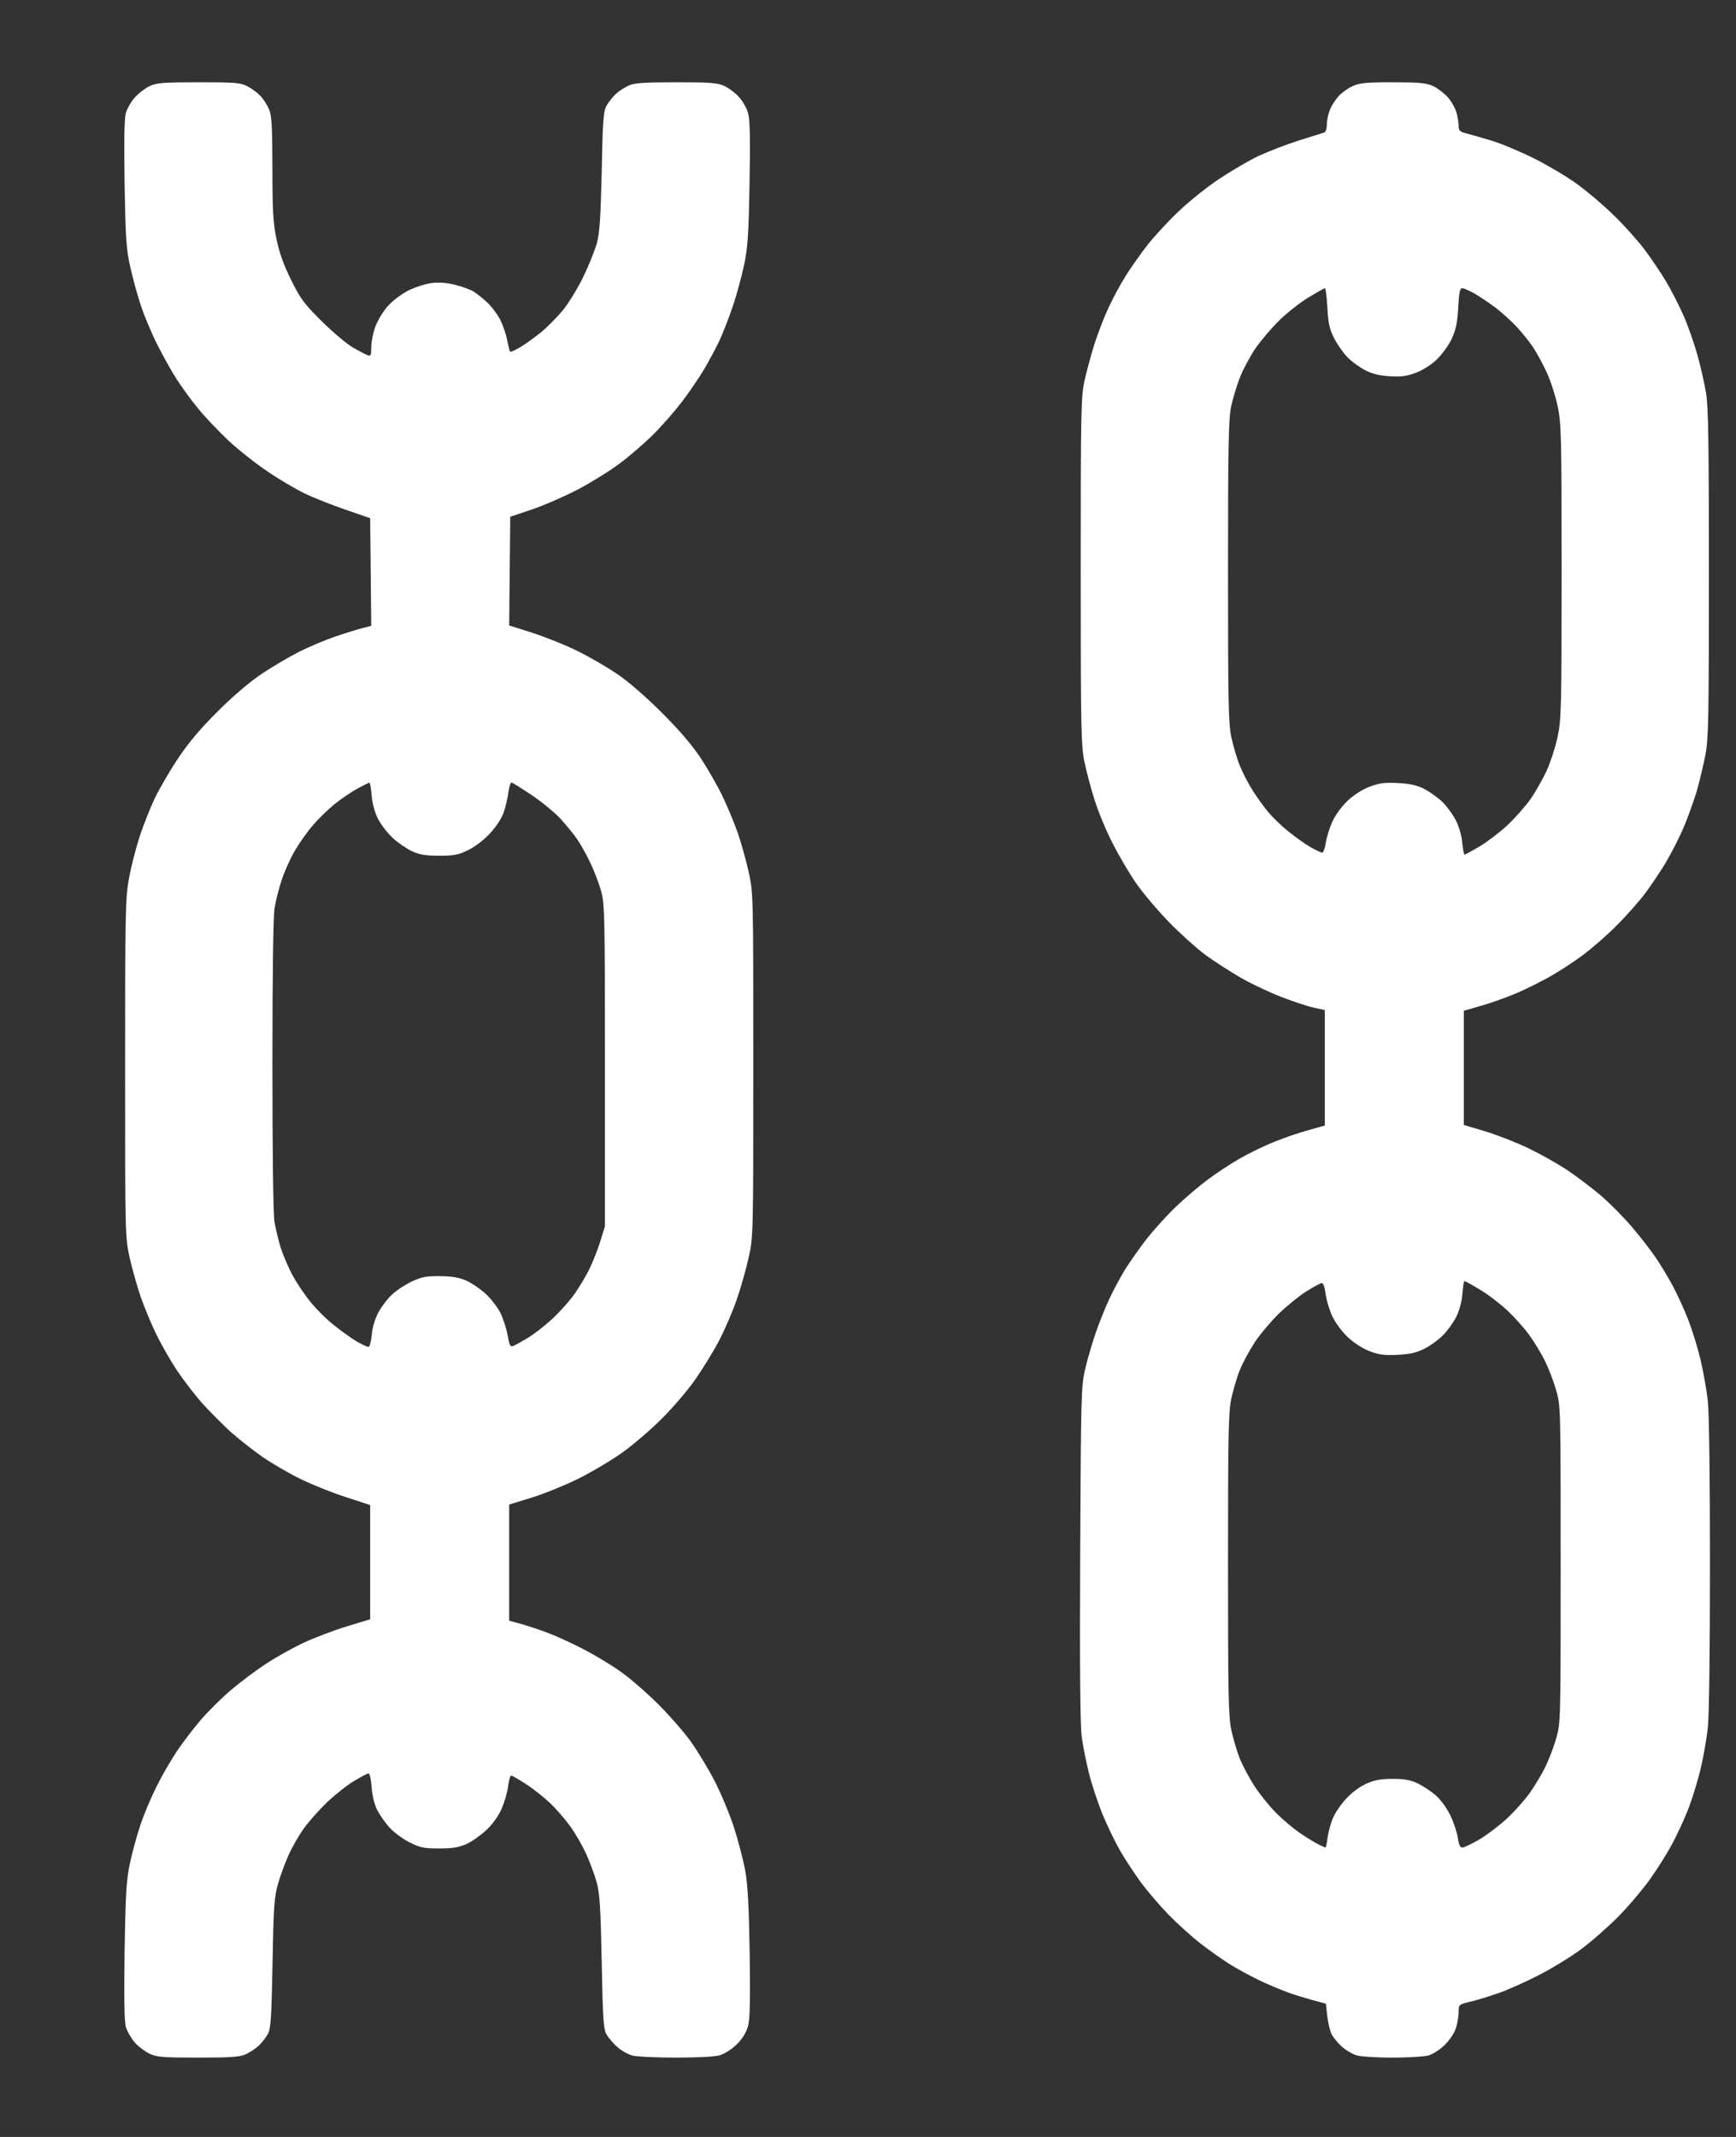 <svg width="13" height="16" viewBox="0 0 13 16" fill="none" xmlns="http://www.w3.org/2000/svg">
<rect x="0" y="0" width="13" height="16" fill="#333333" stroke="none"/>
<path fill-rule="evenodd" clip-rule="evenodd" d="M1.122 0.644C1.088 0.66 1.038 0.698 1.01 0.729C0.983 0.759 0.953 0.811 0.943 0.844C0.931 0.886 0.928 1.042 0.933 1.373C0.94 1.776 0.945 1.863 0.974 1.992C0.992 2.075 1.028 2.207 1.054 2.285C1.08 2.364 1.135 2.496 1.177 2.578C1.218 2.661 1.284 2.779 1.324 2.841C1.364 2.902 1.436 3.002 1.486 3.062C1.535 3.122 1.637 3.229 1.711 3.299C1.786 3.369 1.918 3.473 2.005 3.531C2.091 3.59 2.216 3.663 2.282 3.695C2.348 3.727 2.485 3.781 2.587 3.816L2.772 3.88L2.776 4.283L2.78 4.686L2.714 4.703C2.678 4.712 2.587 4.74 2.511 4.766C2.435 4.792 2.313 4.843 2.24 4.88C2.167 4.917 2.042 4.99 1.962 5.044C1.87 5.105 1.747 5.21 1.63 5.327C1.5 5.456 1.41 5.563 1.333 5.679C1.272 5.77 1.194 5.905 1.159 5.977C1.125 6.05 1.073 6.179 1.045 6.266C1.017 6.352 0.981 6.492 0.966 6.577C0.939 6.719 0.937 6.826 0.937 7.996C0.937 9.252 0.937 9.261 0.971 9.417C0.991 9.504 1.028 9.636 1.054 9.711C1.08 9.785 1.131 9.91 1.169 9.987C1.206 10.065 1.278 10.19 1.328 10.265C1.379 10.34 1.465 10.452 1.52 10.513C1.576 10.574 1.668 10.666 1.725 10.719C1.783 10.771 1.889 10.854 1.961 10.905C2.033 10.955 2.163 11.031 2.249 11.073C2.335 11.115 2.488 11.177 2.589 11.209L2.772 11.269V11.697V12.124L2.598 12.177C2.502 12.206 2.358 12.261 2.278 12.298C2.198 12.335 2.072 12.405 1.997 12.454C1.923 12.502 1.804 12.591 1.734 12.65C1.663 12.71 1.56 12.812 1.505 12.876C1.45 12.94 1.367 13.048 1.322 13.116C1.277 13.184 1.208 13.303 1.17 13.381C1.131 13.459 1.077 13.586 1.051 13.665C1.025 13.743 0.989 13.874 0.972 13.955C0.946 14.081 0.94 14.18 0.933 14.611C0.928 14.969 0.931 15.137 0.943 15.178C0.953 15.211 0.983 15.263 1.01 15.294C1.038 15.325 1.088 15.362 1.122 15.378C1.174 15.402 1.227 15.406 1.481 15.406C1.715 15.406 1.79 15.402 1.836 15.383C1.867 15.369 1.913 15.34 1.937 15.317C1.961 15.294 1.992 15.255 2.006 15.229C2.028 15.19 2.033 15.109 2.041 14.697C2.049 14.26 2.054 14.2 2.084 14.098C2.102 14.036 2.138 13.94 2.163 13.885C2.188 13.829 2.239 13.741 2.276 13.689C2.314 13.637 2.392 13.549 2.45 13.493C2.509 13.438 2.599 13.366 2.651 13.335C2.703 13.304 2.752 13.278 2.76 13.278C2.769 13.278 2.779 13.325 2.783 13.382C2.788 13.447 2.804 13.512 2.825 13.553C2.844 13.59 2.886 13.65 2.919 13.686C2.952 13.721 3.019 13.771 3.068 13.795C3.146 13.834 3.175 13.84 3.289 13.84C3.39 13.84 3.436 13.832 3.493 13.807C3.533 13.789 3.599 13.742 3.641 13.703C3.688 13.66 3.732 13.598 3.756 13.544C3.777 13.495 3.8 13.419 3.805 13.374C3.811 13.33 3.821 13.294 3.828 13.294C3.834 13.294 3.883 13.322 3.936 13.356C3.989 13.39 4.071 13.455 4.118 13.499C4.164 13.543 4.233 13.622 4.27 13.674C4.308 13.726 4.362 13.82 4.39 13.882C4.418 13.944 4.454 14.04 4.469 14.096C4.491 14.178 4.498 14.286 4.506 14.689C4.514 15.113 4.519 15.19 4.541 15.231C4.556 15.257 4.592 15.3 4.622 15.326C4.652 15.353 4.702 15.381 4.734 15.39C4.766 15.399 4.913 15.406 5.061 15.406C5.228 15.406 5.353 15.399 5.392 15.388C5.428 15.377 5.483 15.341 5.518 15.306C5.559 15.266 5.588 15.218 5.601 15.172C5.616 15.118 5.619 14.986 5.614 14.625C5.608 14.269 5.6 14.113 5.58 14.003C5.565 13.922 5.526 13.774 5.493 13.672C5.459 13.571 5.394 13.416 5.348 13.328C5.302 13.24 5.224 13.112 5.175 13.042C5.126 12.973 5.016 12.847 4.931 12.762C4.846 12.677 4.72 12.567 4.65 12.518C4.581 12.468 4.453 12.391 4.365 12.346C4.278 12.301 4.158 12.246 4.098 12.224C4.039 12.202 3.951 12.173 3.902 12.159L3.813 12.135V11.7V11.265L3.979 11.214C4.07 11.186 4.228 11.122 4.33 11.072C4.432 11.021 4.58 10.933 4.66 10.876C4.74 10.819 4.872 10.706 4.953 10.625C5.035 10.544 5.148 10.412 5.204 10.332C5.261 10.251 5.342 10.12 5.384 10.039C5.426 9.959 5.486 9.821 5.516 9.733C5.547 9.645 5.587 9.503 5.606 9.417C5.641 9.261 5.641 9.251 5.641 7.972C5.641 6.693 5.641 6.684 5.606 6.527C5.587 6.441 5.55 6.309 5.524 6.234C5.498 6.16 5.446 6.036 5.41 5.96C5.373 5.883 5.299 5.755 5.246 5.674C5.182 5.578 5.083 5.462 4.955 5.335C4.838 5.218 4.706 5.103 4.621 5.046C4.543 4.993 4.408 4.915 4.32 4.872C4.233 4.829 4.082 4.769 3.987 4.738L3.813 4.683L3.817 4.276L3.821 3.869L3.982 3.815C4.071 3.785 4.223 3.719 4.321 3.668C4.419 3.617 4.56 3.53 4.634 3.475C4.709 3.42 4.824 3.321 4.89 3.255C4.956 3.19 5.053 3.079 5.106 3.009C5.16 2.939 5.235 2.828 5.274 2.763C5.313 2.697 5.367 2.595 5.394 2.536C5.421 2.476 5.465 2.361 5.492 2.28C5.519 2.199 5.555 2.064 5.573 1.98C5.6 1.852 5.606 1.75 5.613 1.371C5.619 1.053 5.616 0.897 5.603 0.851C5.594 0.814 5.563 0.759 5.536 0.729C5.509 0.698 5.459 0.66 5.425 0.644C5.372 0.62 5.32 0.616 5.066 0.616C4.831 0.616 4.756 0.621 4.711 0.639C4.68 0.653 4.634 0.682 4.61 0.705C4.586 0.728 4.555 0.767 4.541 0.793C4.519 0.832 4.513 0.91 4.506 1.279C4.498 1.624 4.491 1.74 4.47 1.819C4.455 1.874 4.409 1.988 4.368 2.073C4.327 2.158 4.258 2.27 4.215 2.323C4.172 2.375 4.098 2.45 4.05 2.489C4.002 2.528 3.932 2.578 3.895 2.6C3.858 2.622 3.824 2.637 3.82 2.633C3.816 2.629 3.807 2.59 3.798 2.547C3.79 2.503 3.766 2.434 3.746 2.394C3.725 2.353 3.681 2.295 3.649 2.265C3.616 2.234 3.57 2.198 3.547 2.183C3.524 2.169 3.462 2.146 3.41 2.133C3.346 2.117 3.288 2.112 3.233 2.119C3.188 2.125 3.109 2.15 3.058 2.175C3.006 2.202 2.939 2.252 2.904 2.292C2.87 2.33 2.828 2.399 2.811 2.445C2.794 2.491 2.78 2.561 2.78 2.6C2.78 2.66 2.776 2.669 2.753 2.66C2.738 2.654 2.688 2.628 2.641 2.601C2.594 2.573 2.49 2.485 2.408 2.404C2.278 2.275 2.25 2.238 2.18 2.096C2.123 1.981 2.091 1.891 2.07 1.788C2.045 1.666 2.04 1.577 2.04 1.259C2.039 0.949 2.035 0.866 2.015 0.819C2.002 0.788 1.973 0.742 1.95 0.718C1.927 0.694 1.883 0.661 1.851 0.645C1.8 0.619 1.759 0.616 1.489 0.616C1.227 0.616 1.175 0.62 1.122 0.644ZM10.129 0.645C10.095 0.66 10.049 0.693 10.026 0.718C10.003 0.742 9.973 0.788 9.96 0.819C9.947 0.851 9.936 0.901 9.936 0.932C9.936 0.962 9.928 0.989 9.917 0.992C9.906 0.995 9.821 1.022 9.726 1.052C9.632 1.082 9.495 1.135 9.422 1.169C9.349 1.204 9.218 1.281 9.131 1.339C9.043 1.397 8.909 1.504 8.832 1.577C8.755 1.649 8.65 1.763 8.597 1.829C8.545 1.895 8.47 2.002 8.43 2.065C8.39 2.129 8.332 2.237 8.301 2.304C8.269 2.372 8.222 2.494 8.196 2.575C8.171 2.655 8.137 2.78 8.121 2.852C8.095 2.973 8.093 3.082 8.093 4.279C8.093 5.461 8.096 5.586 8.121 5.705C8.136 5.777 8.17 5.906 8.197 5.99C8.223 6.075 8.284 6.221 8.332 6.315C8.38 6.409 8.46 6.545 8.51 6.616C8.56 6.688 8.669 6.817 8.753 6.903C8.836 6.989 8.96 7.1 9.027 7.15C9.095 7.199 9.214 7.276 9.292 7.321C9.371 7.366 9.504 7.429 9.589 7.462C9.674 7.495 9.783 7.532 9.832 7.543L9.921 7.563L9.921 7.995L9.921 8.427L9.794 8.463C9.724 8.482 9.608 8.522 9.536 8.552C9.463 8.581 9.349 8.637 9.281 8.676C9.213 8.715 9.106 8.786 9.043 8.833C8.98 8.88 8.873 8.971 8.806 9.035C8.738 9.1 8.64 9.208 8.587 9.276C8.534 9.344 8.461 9.448 8.424 9.507C8.388 9.566 8.334 9.667 8.305 9.73C8.275 9.794 8.231 9.905 8.206 9.977C8.181 10.049 8.145 10.171 8.127 10.247C8.096 10.382 8.095 10.427 8.089 11.636C8.085 12.501 8.089 12.923 8.101 13.008C8.11 13.076 8.135 13.197 8.155 13.278C8.175 13.359 8.22 13.494 8.254 13.579C8.289 13.664 8.349 13.789 8.388 13.857C8.427 13.924 8.498 14.032 8.545 14.096C8.592 14.159 8.683 14.266 8.747 14.332C8.812 14.399 8.92 14.497 8.988 14.55C9.056 14.603 9.16 14.677 9.219 14.713C9.278 14.749 9.379 14.803 9.442 14.833C9.505 14.862 9.595 14.9 9.642 14.917C9.689 14.934 9.773 14.96 9.828 14.975L9.929 15.002L9.939 15.095C9.945 15.146 9.96 15.208 9.973 15.233C9.986 15.258 10.021 15.3 10.051 15.326C10.081 15.353 10.131 15.381 10.163 15.39C10.195 15.399 10.315 15.406 10.43 15.406C10.544 15.406 10.665 15.399 10.697 15.39C10.731 15.38 10.784 15.346 10.821 15.309C10.858 15.272 10.893 15.218 10.904 15.181C10.915 15.146 10.923 15.093 10.923 15.063C10.923 15.01 10.925 15.008 11.004 14.989C11.049 14.979 11.144 14.95 11.216 14.925C11.289 14.9 11.428 14.838 11.526 14.787C11.624 14.737 11.766 14.65 11.842 14.593C11.918 14.537 12.042 14.427 12.119 14.35C12.195 14.273 12.301 14.147 12.355 14.072C12.409 13.996 12.483 13.879 12.52 13.81C12.557 13.742 12.612 13.622 12.643 13.544C12.673 13.465 12.715 13.33 12.735 13.243C12.756 13.156 12.78 13.018 12.789 12.936C12.799 12.846 12.805 12.355 12.805 11.713C12.805 11.07 12.799 10.579 12.789 10.49C12.78 10.407 12.755 10.268 12.734 10.179C12.713 10.09 12.671 9.955 12.641 9.878C12.611 9.801 12.558 9.686 12.524 9.623C12.489 9.559 12.434 9.467 12.4 9.418C12.367 9.368 12.289 9.268 12.227 9.194C12.165 9.12 12.058 9.012 11.99 8.953C11.921 8.895 11.808 8.809 11.738 8.762C11.668 8.715 11.534 8.64 11.441 8.595C11.347 8.551 11.201 8.494 11.116 8.469L10.962 8.423V7.996V7.568L11.093 7.53C11.165 7.51 11.283 7.467 11.355 7.437C11.427 7.406 11.539 7.35 11.605 7.313C11.671 7.276 11.782 7.204 11.852 7.152C11.922 7.1 12.039 6.998 12.111 6.925C12.183 6.852 12.278 6.745 12.321 6.687C12.364 6.629 12.432 6.528 12.472 6.462C12.512 6.396 12.572 6.278 12.606 6.2C12.639 6.122 12.684 5.997 12.706 5.924C12.727 5.85 12.756 5.728 12.771 5.651C12.794 5.528 12.797 5.379 12.797 4.294C12.797 3.327 12.793 3.049 12.776 2.944C12.764 2.872 12.735 2.743 12.711 2.658C12.687 2.572 12.641 2.44 12.608 2.365C12.575 2.289 12.515 2.173 12.476 2.107C12.437 2.041 12.365 1.935 12.317 1.871C12.269 1.807 12.167 1.692 12.089 1.616C12.012 1.54 11.886 1.433 11.81 1.378C11.734 1.323 11.591 1.238 11.493 1.189C11.396 1.14 11.257 1.081 11.185 1.058C11.113 1.036 11.025 1.01 10.989 1.001C10.932 0.987 10.923 0.979 10.923 0.943C10.923 0.92 10.916 0.875 10.907 0.843C10.898 0.811 10.869 0.759 10.842 0.728C10.815 0.698 10.765 0.66 10.731 0.644C10.679 0.621 10.628 0.616 10.43 0.616C10.23 0.616 10.181 0.621 10.129 0.645ZM9.94 2.301C9.946 2.417 9.955 2.461 9.989 2.529C10.012 2.575 10.056 2.639 10.088 2.672C10.119 2.705 10.179 2.749 10.222 2.771C10.275 2.799 10.331 2.813 10.407 2.817C10.492 2.823 10.533 2.817 10.603 2.791C10.657 2.77 10.719 2.731 10.762 2.689C10.801 2.651 10.851 2.581 10.873 2.533C10.903 2.466 10.914 2.413 10.92 2.302C10.926 2.191 10.932 2.158 10.95 2.158C10.962 2.158 11.004 2.177 11.044 2.199C11.084 2.222 11.154 2.27 11.201 2.305C11.248 2.341 11.317 2.404 11.356 2.445C11.394 2.486 11.449 2.554 11.477 2.595C11.505 2.636 11.552 2.722 11.582 2.787C11.612 2.851 11.649 2.967 11.665 3.044C11.692 3.173 11.694 3.269 11.694 4.279C11.694 5.288 11.692 5.385 11.665 5.513C11.649 5.59 11.611 5.707 11.581 5.773C11.55 5.839 11.495 5.936 11.457 5.989C11.42 6.041 11.343 6.127 11.288 6.179C11.232 6.231 11.139 6.302 11.081 6.337C11.023 6.371 10.972 6.399 10.967 6.399C10.962 6.399 10.955 6.359 10.95 6.31C10.946 6.259 10.925 6.187 10.903 6.144C10.882 6.102 10.838 6.041 10.805 6.008C10.773 5.976 10.711 5.931 10.669 5.909C10.611 5.879 10.562 5.868 10.468 5.863C10.368 5.858 10.328 5.863 10.257 5.89C10.204 5.91 10.139 5.951 10.092 5.995C10.047 6.038 9.999 6.103 9.977 6.153C9.956 6.199 9.934 6.27 9.928 6.311C9.922 6.351 9.91 6.384 9.901 6.384C9.892 6.384 9.853 6.365 9.814 6.343C9.775 6.321 9.701 6.268 9.65 6.227C9.599 6.186 9.532 6.122 9.501 6.085C9.47 6.048 9.417 5.976 9.384 5.924C9.35 5.872 9.305 5.785 9.284 5.732C9.262 5.678 9.234 5.581 9.22 5.516C9.199 5.415 9.196 5.239 9.196 4.275C9.196 3.346 9.2 3.134 9.219 3.045C9.232 2.986 9.26 2.89 9.283 2.832C9.305 2.773 9.357 2.676 9.397 2.615C9.438 2.554 9.519 2.459 9.577 2.402C9.634 2.345 9.733 2.267 9.797 2.228C9.86 2.19 9.916 2.158 9.922 2.158C9.927 2.158 9.935 2.222 9.94 2.301ZM2.783 5.956C2.788 6.016 2.806 6.082 2.83 6.13C2.852 6.173 2.902 6.238 2.941 6.274C2.981 6.311 3.046 6.355 3.086 6.374C3.141 6.399 3.187 6.407 3.289 6.407C3.401 6.407 3.432 6.401 3.508 6.364C3.56 6.338 3.626 6.287 3.672 6.237C3.718 6.187 3.759 6.123 3.773 6.079C3.787 6.039 3.802 5.973 3.807 5.933C3.813 5.892 3.823 5.859 3.83 5.859C3.836 5.859 3.904 5.901 3.98 5.952C4.056 6.003 4.154 6.083 4.198 6.131C4.241 6.179 4.298 6.248 4.323 6.285C4.349 6.323 4.394 6.403 4.423 6.465C4.452 6.526 4.488 6.622 4.503 6.677C4.528 6.769 4.53 6.875 4.53 7.98V9.183L4.494 9.298C4.474 9.362 4.437 9.455 4.411 9.507C4.386 9.558 4.335 9.642 4.298 9.694C4.261 9.746 4.186 9.829 4.131 9.879C4.077 9.929 3.995 9.992 3.95 10.019C3.904 10.046 3.856 10.073 3.842 10.078C3.821 10.086 3.814 10.071 3.801 9.995C3.792 9.945 3.767 9.87 3.746 9.828C3.725 9.787 3.676 9.723 3.637 9.687C3.597 9.651 3.533 9.607 3.493 9.589C3.439 9.565 3.387 9.556 3.296 9.555C3.194 9.554 3.159 9.56 3.086 9.594C3.039 9.616 2.972 9.659 2.939 9.69C2.905 9.72 2.859 9.78 2.835 9.824C2.808 9.874 2.789 9.936 2.784 9.994C2.779 10.044 2.768 10.085 2.76 10.085C2.751 10.085 2.712 10.067 2.673 10.045C2.634 10.022 2.557 9.967 2.501 9.922C2.444 9.878 2.364 9.797 2.321 9.743C2.278 9.69 2.219 9.601 2.189 9.546C2.16 9.491 2.121 9.4 2.103 9.345C2.086 9.29 2.064 9.2 2.055 9.145C2.046 9.083 2.04 8.629 2.04 7.972C2.04 7.296 2.046 6.864 2.056 6.8C2.065 6.745 2.089 6.648 2.111 6.584C2.132 6.521 2.176 6.423 2.21 6.366C2.243 6.31 2.303 6.225 2.344 6.178C2.384 6.131 2.456 6.061 2.504 6.022C2.552 5.983 2.628 5.931 2.674 5.906C2.719 5.881 2.761 5.86 2.766 5.86C2.771 5.86 2.779 5.903 2.783 5.956ZM11.081 9.655C11.139 9.689 11.232 9.76 11.288 9.812C11.343 9.864 11.419 9.949 11.455 10C11.491 10.051 11.543 10.136 11.569 10.189C11.595 10.241 11.633 10.339 11.652 10.405C11.687 10.525 11.687 10.525 11.687 11.713C11.687 12.9 11.687 12.9 11.652 13.021C11.633 13.087 11.595 13.184 11.569 13.236C11.543 13.289 11.491 13.374 11.455 13.425C11.419 13.477 11.343 13.561 11.288 13.613C11.232 13.665 11.139 13.736 11.081 13.771C11.023 13.805 10.964 13.833 10.951 13.833C10.934 13.833 10.924 13.812 10.917 13.76C10.911 13.72 10.886 13.644 10.86 13.591C10.833 13.536 10.788 13.473 10.751 13.442C10.717 13.412 10.656 13.372 10.617 13.353C10.562 13.327 10.518 13.319 10.43 13.319C10.343 13.319 10.294 13.327 10.234 13.354C10.187 13.374 10.123 13.421 10.083 13.465C10.044 13.506 9.999 13.571 9.983 13.61C9.966 13.648 9.948 13.714 9.942 13.756C9.937 13.799 9.929 13.833 9.926 13.833C9.922 13.833 9.897 13.822 9.87 13.808C9.843 13.794 9.782 13.757 9.735 13.725C9.688 13.693 9.609 13.627 9.559 13.577C9.509 13.527 9.436 13.437 9.396 13.376C9.356 13.315 9.306 13.221 9.284 13.167C9.262 13.112 9.234 13.015 9.22 12.95C9.199 12.849 9.196 12.673 9.196 11.713C9.196 10.753 9.199 10.576 9.22 10.475C9.234 10.41 9.262 10.313 9.284 10.259C9.306 10.204 9.357 10.11 9.397 10.049C9.437 9.989 9.518 9.893 9.576 9.836C9.634 9.78 9.726 9.705 9.781 9.67C9.835 9.636 9.888 9.607 9.898 9.607C9.91 9.607 9.921 9.64 9.927 9.689C9.933 9.734 9.955 9.809 9.977 9.855C9.999 9.903 10.049 9.97 10.092 10.011C10.139 10.055 10.204 10.097 10.257 10.117C10.328 10.144 10.368 10.149 10.468 10.144C10.562 10.139 10.611 10.127 10.669 10.097C10.711 10.076 10.773 10.031 10.805 9.998C10.838 9.966 10.882 9.904 10.904 9.862C10.928 9.814 10.946 9.749 10.951 9.689C10.955 9.635 10.962 9.592 10.967 9.592C10.972 9.592 11.023 9.62 11.081 9.655Z" fill="white"/>
</svg>
